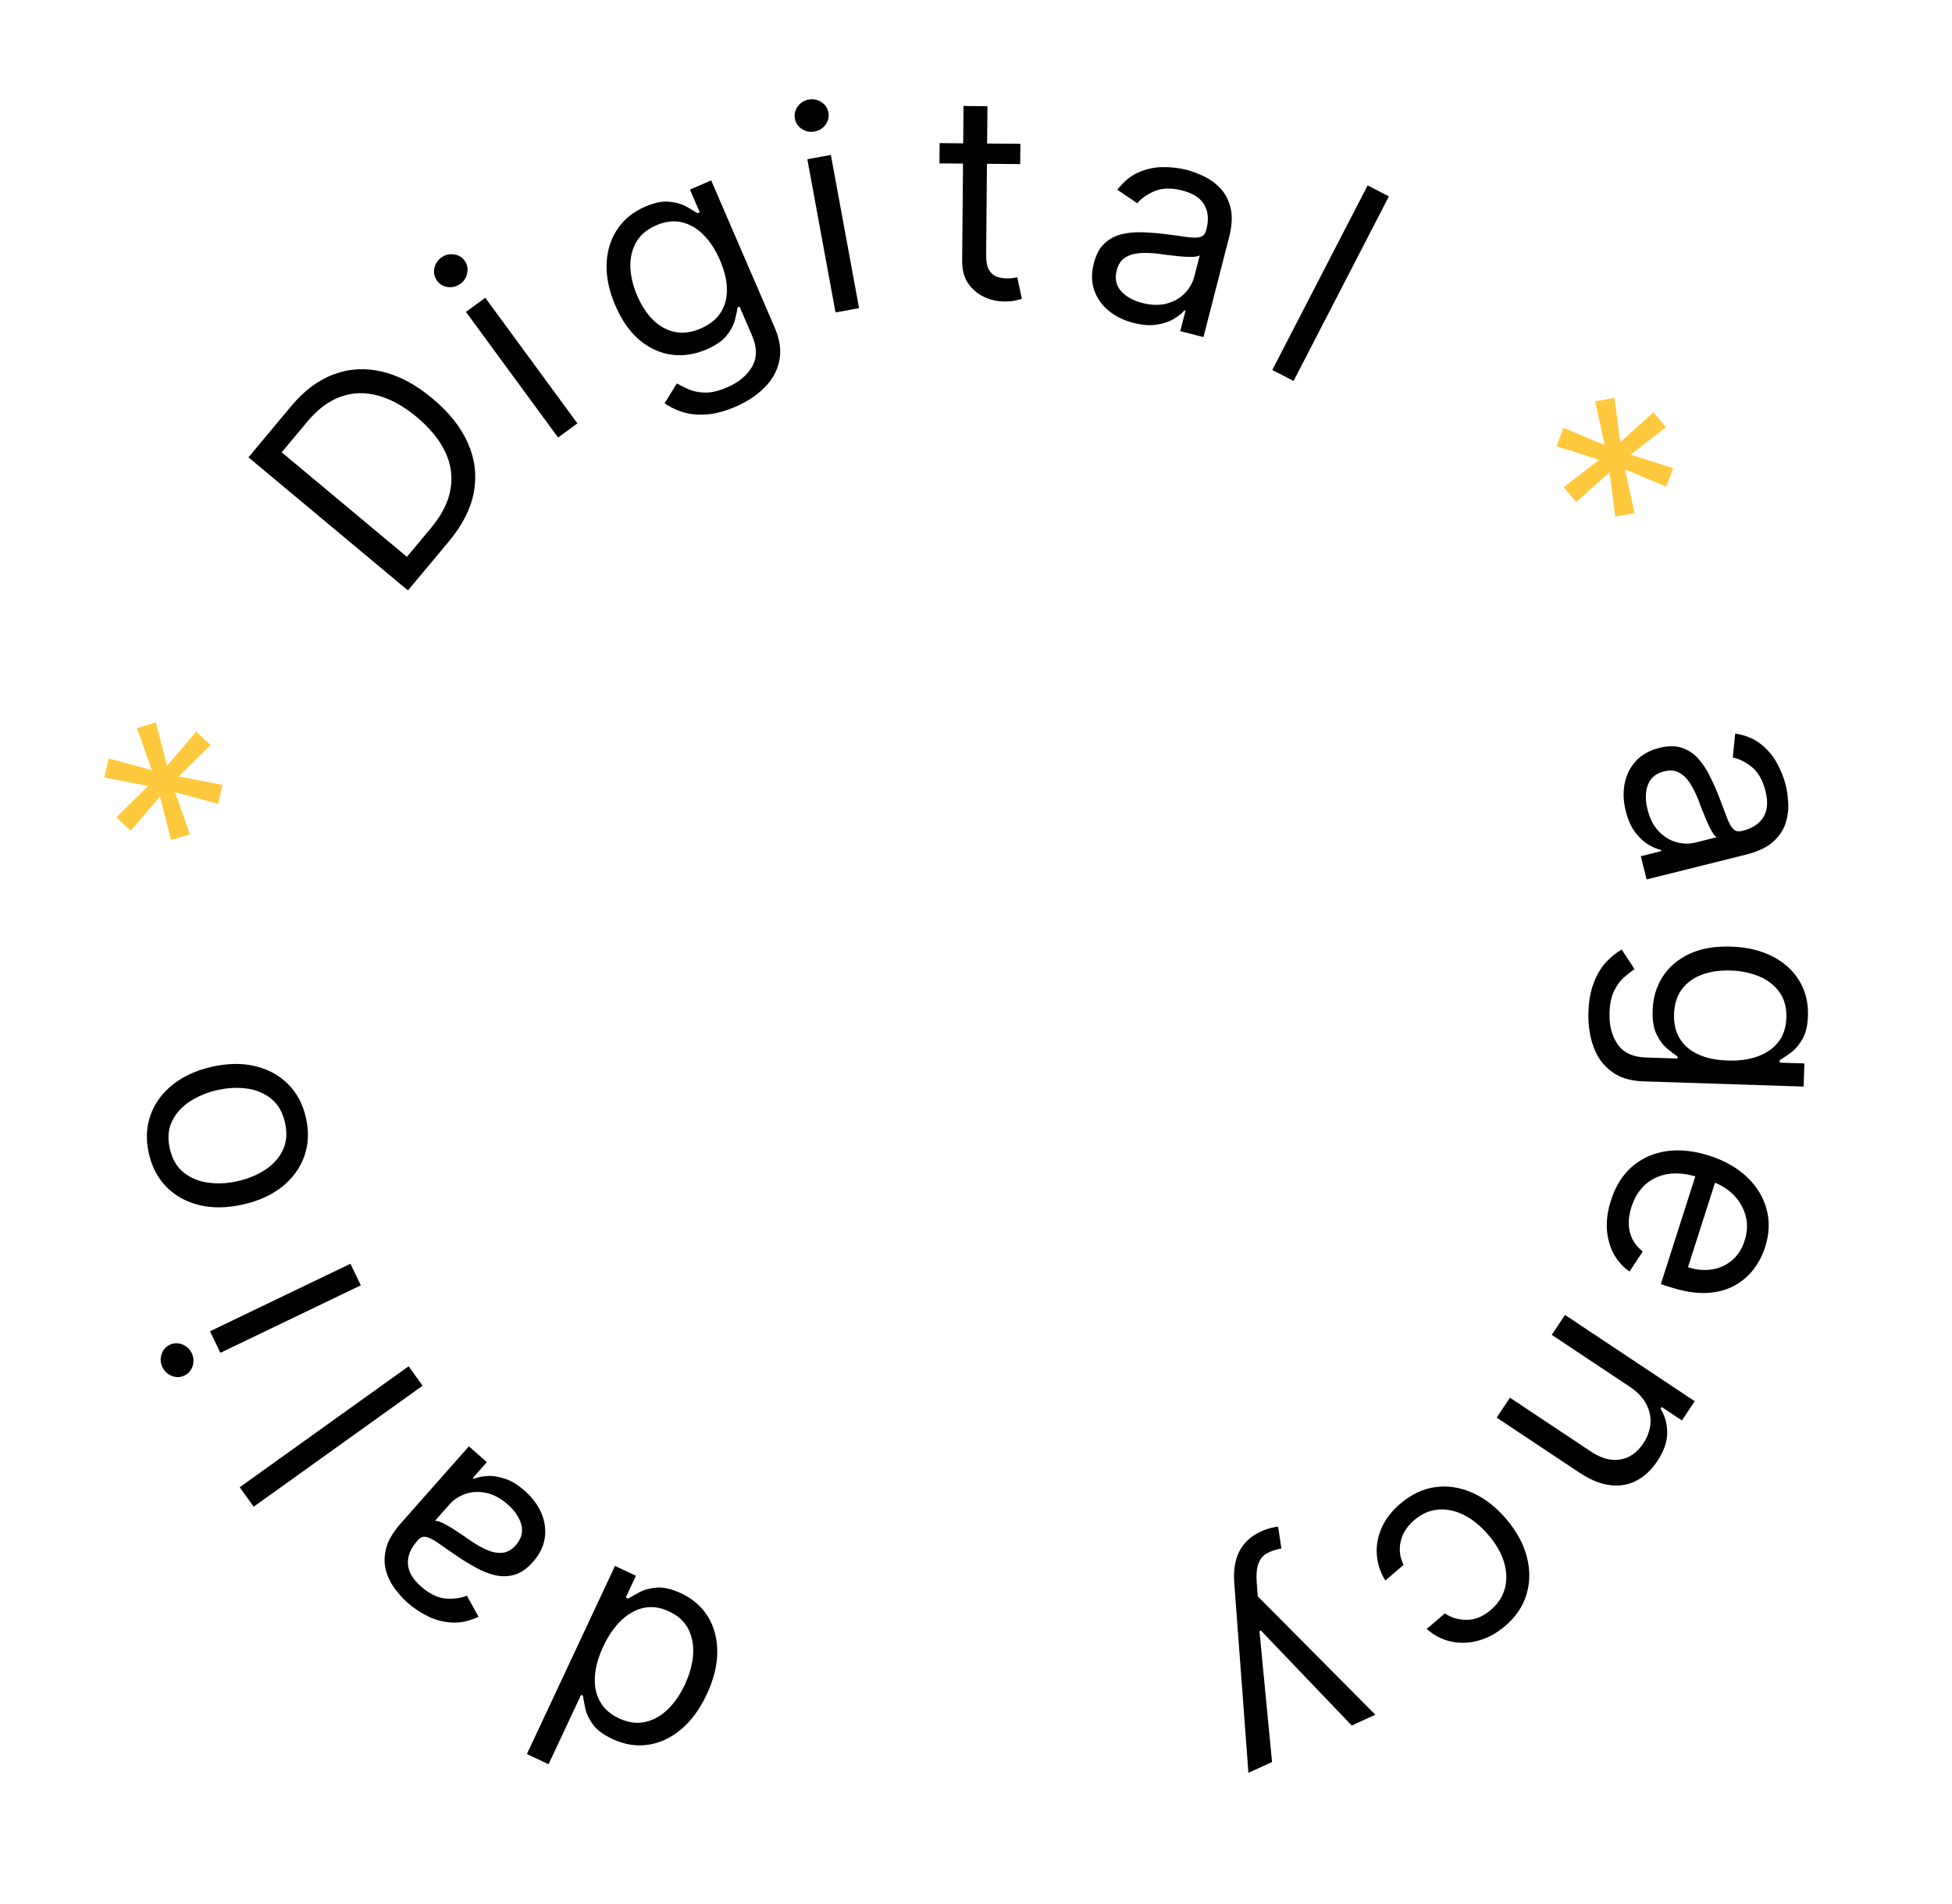 <svg width="123" height="120" viewBox="0 0 123 120" fill="none" xmlns="http://www.w3.org/2000/svg">
<path d="M42.914 100.416C43.655 100.763 44.222 101.257 44.614 101.897C45.004 102.541 45.199 103.281 45.197 104.118C45.194 104.959 44.972 105.85 44.531 106.792C44.094 107.725 43.554 108.461 42.912 108.998C42.27 109.535 41.576 109.857 40.83 109.964C40.083 110.071 39.336 109.949 38.587 109.598C38.008 109.327 37.596 109.016 37.35 108.666C37.099 108.318 36.942 107.981 36.878 107.655C36.809 107.33 36.76 107.068 36.732 106.866L36.616 106.812L34.567 111.188L33.201 110.549L38.752 98.693L40.072 99.311L39.432 100.677L39.595 100.753C39.771 100.638 40.009 100.501 40.31 100.34C40.609 100.184 40.976 100.09 41.41 100.057C41.842 100.029 42.343 100.149 42.914 100.416ZM42.154 101.557C41.606 101.3 41.077 101.226 40.565 101.335C40.051 101.447 39.576 101.712 39.141 102.129C38.704 102.55 38.328 103.096 38.014 103.768C37.703 104.432 37.527 105.058 37.487 105.646C37.445 106.238 37.548 106.761 37.796 107.216C38.043 107.675 38.444 108.035 38.999 108.295C39.578 108.566 40.13 108.643 40.655 108.527C41.175 108.412 41.649 108.148 42.079 107.732C42.503 107.319 42.861 106.8 43.154 106.175C43.45 105.542 43.623 104.922 43.672 104.314C43.716 103.709 43.618 103.164 43.379 102.681C43.134 102.199 42.726 101.824 42.154 101.557Z" fill="black"/>
<path d="M33.07 93.962C33.536 94.374 33.882 94.836 34.107 95.347C34.328 95.862 34.403 96.386 34.33 96.918C34.255 97.454 34.005 97.962 33.582 98.441C33.209 98.862 32.824 99.13 32.427 99.246C32.026 99.364 31.621 99.375 31.211 99.28C30.8 99.184 30.395 99.025 29.995 98.802C29.588 98.58 29.195 98.34 28.814 98.082C28.316 97.745 27.916 97.468 27.612 97.251C27.303 97.034 27.052 96.906 26.86 96.867C26.664 96.825 26.485 96.894 26.325 97.076L26.291 97.115C25.873 97.587 25.678 98.069 25.705 98.559C25.729 99.047 26.001 99.52 26.521 99.981C27.061 100.458 27.589 100.713 28.104 100.748C28.619 100.783 29.058 100.721 29.419 100.563L30.153 101.894C29.567 102.172 29.004 102.294 28.464 102.261C27.919 102.228 27.412 102.093 26.945 101.856C26.471 101.62 26.05 101.338 25.679 101.011C25.443 100.802 25.197 100.533 24.941 100.205C24.68 99.877 24.481 99.499 24.346 99.073C24.208 98.644 24.197 98.17 24.313 97.653C24.429 97.136 24.746 96.585 25.262 96.001L29.546 91.154L30.677 92.153L29.796 93.149L29.854 93.2C30.071 93.108 30.35 93.05 30.69 93.026C31.029 93.002 31.404 93.058 31.814 93.193C32.224 93.327 32.642 93.584 33.07 93.962ZM32 94.825C31.553 94.43 31.099 94.184 30.637 94.089C30.172 93.991 29.739 94.012 29.337 94.151C28.932 94.288 28.594 94.509 28.323 94.816L27.408 95.85C27.507 95.835 27.659 95.876 27.864 95.972C28.063 96.068 28.284 96.192 28.526 96.343C28.761 96.495 28.989 96.645 29.21 96.794C29.424 96.944 29.599 97.065 29.735 97.156C30.062 97.377 30.392 97.558 30.724 97.698C31.049 97.838 31.365 97.892 31.671 97.861C31.971 97.831 32.248 97.672 32.502 97.384C32.849 96.992 32.967 96.566 32.854 96.108C32.735 95.651 32.451 95.223 32 94.825Z" fill="black"/>
<path d="M15.106 93.732L25.749 86.109L26.627 87.335L15.985 94.959L15.106 93.732Z" fill="black"/>
<path d="M22.736 81.007L13.887 85.262L13.234 83.903L22.082 79.647L22.736 81.007ZM12.08 85.28C12.208 85.545 12.227 85.817 12.139 86.096C12.049 86.371 11.878 86.569 11.624 86.691C11.371 86.813 11.108 86.823 10.838 86.722C10.565 86.617 10.364 86.432 10.237 86.167C10.11 85.902 10.091 85.632 10.181 85.357C10.269 85.078 10.44 84.877 10.693 84.755C10.947 84.634 11.21 84.625 11.483 84.731C11.754 84.832 11.953 85.015 12.08 85.28Z" fill="black"/>
<path d="M19.279 70.451C19.475 71.316 19.441 72.121 19.177 72.867C18.913 73.608 18.452 74.246 17.796 74.779C17.138 75.308 16.314 75.685 15.325 75.909C14.328 76.136 13.416 76.152 12.59 75.959C11.764 75.762 11.071 75.386 10.512 74.831C9.953 74.272 9.575 73.56 9.379 72.696C9.183 71.832 9.218 71.028 9.482 70.287C9.745 69.541 10.208 68.903 10.87 68.373C11.531 67.838 12.36 67.458 13.358 67.232C14.347 67.008 15.253 66.995 16.075 67.193C16.897 67.386 17.588 67.763 18.147 68.322C18.705 68.877 19.083 69.587 19.279 70.451ZM17.957 70.751C17.808 70.094 17.517 69.592 17.085 69.245C16.652 68.897 16.138 68.684 15.543 68.604C14.949 68.525 14.331 68.558 13.691 68.703C13.051 68.848 12.478 69.085 11.971 69.414C11.465 69.743 11.089 70.158 10.845 70.66C10.6 71.161 10.552 71.74 10.701 72.396C10.85 73.053 11.143 73.555 11.58 73.901C12.017 74.248 12.534 74.46 13.133 74.538C13.732 74.617 14.352 74.583 14.992 74.438C15.632 74.293 16.203 74.057 16.705 73.729C17.208 73.401 17.579 72.986 17.82 72.486C18.06 71.986 18.106 71.407 17.957 70.751Z" fill="black"/>
<path d="M13.749 50.662L11.032 49.928L11.965 52.585L10.78 52.941L10.075 50.205L8.24 52.352L7.332 51.512L9.338 49.536L6.575 49.001L6.852 47.805L9.569 48.539L8.636 45.883L9.821 45.527L10.525 48.262L12.361 46.115L13.269 46.956L11.263 48.932L14.026 49.467L13.749 50.662Z" fill="#FFC93E"/>
<path d="M28.294 34.111L25.705 37.212L15.655 28.823L18.359 25.584C19.173 24.61 20.07 23.943 21.051 23.586C22.029 23.225 23.047 23.173 24.105 23.429C25.16 23.682 26.207 24.242 27.247 25.111C28.294 25.985 29.04 26.923 29.484 27.927C29.925 28.928 30.051 29.954 29.861 31.006C29.668 32.055 29.146 33.09 28.294 34.111ZM25.641 35.094L27.149 33.288C27.842 32.457 28.257 31.635 28.392 30.821C28.528 30.007 28.411 29.219 28.043 28.456C27.675 27.694 27.082 26.971 26.264 26.288C25.453 25.611 24.644 25.161 23.837 24.937C23.027 24.71 22.245 24.729 21.491 24.994C20.734 25.256 20.028 25.779 19.373 26.564L17.751 28.507L25.641 35.094Z" fill="black"/>
<path d="M35.166 27.576L29.361 19.658L30.578 18.766L36.383 26.684L35.166 27.576ZM29.013 17.884C28.776 18.058 28.512 18.128 28.222 18.092C27.935 18.054 27.708 17.921 27.542 17.695C27.376 17.468 27.317 17.212 27.367 16.927C27.421 16.639 27.566 16.409 27.803 16.235C28.041 16.061 28.302 15.993 28.589 16.031C28.88 16.067 29.108 16.198 29.274 16.425C29.44 16.652 29.497 16.909 29.443 17.196C29.393 17.481 29.25 17.711 29.013 17.884Z" fill="black"/>
<path d="M46.344 25.634C45.675 25.923 45.063 26.085 44.508 26.12C43.954 26.16 43.456 26.11 43.016 25.97C42.581 25.833 42.202 25.648 41.879 25.416L42.648 24.166C42.844 24.276 43.084 24.395 43.366 24.524C43.651 24.657 43.993 24.729 44.394 24.742C44.799 24.758 45.274 24.648 45.818 24.413C46.546 24.099 47.07 23.664 47.392 23.108C47.713 22.551 47.712 21.898 47.388 21.146L46.598 19.315L46.481 19.366C46.45 19.574 46.393 19.84 46.31 20.163C46.229 20.482 46.055 20.81 45.787 21.148C45.522 21.48 45.096 21.773 44.51 22.026C43.782 22.34 43.054 22.45 42.326 22.355C41.603 22.259 40.931 21.955 40.311 21.443C39.694 20.929 39.184 20.202 38.779 19.263C38.38 18.34 38.196 17.466 38.225 16.641C38.253 15.812 38.475 15.085 38.892 14.46C39.308 13.83 39.895 13.352 40.654 13.024C41.241 12.771 41.749 12.668 42.177 12.715C42.608 12.757 42.969 12.861 43.259 13.028C43.552 13.19 43.783 13.327 43.952 13.44L44.093 13.379L43.475 11.947L44.813 11.369L48.814 20.643C49.148 21.417 49.243 22.123 49.101 22.76C48.963 23.4 48.648 23.96 48.155 24.442C47.668 24.926 47.064 25.323 46.344 25.634ZM44.16 20.701C44.716 20.461 45.131 20.131 45.405 19.712C45.678 19.292 45.812 18.8 45.806 18.237C45.799 17.673 45.653 17.059 45.366 16.394C45.085 15.744 44.74 15.213 44.33 14.801C43.92 14.388 43.463 14.124 42.958 14.008C42.453 13.891 41.919 13.955 41.355 14.198C40.768 14.451 40.343 14.811 40.08 15.277C39.821 15.741 39.702 16.266 39.722 16.851C39.747 17.435 39.89 18.032 40.154 18.642C40.424 19.268 40.761 19.78 41.164 20.177C41.569 20.568 42.025 20.817 42.53 20.924C43.038 21.025 43.581 20.951 44.16 20.701Z" fill="black"/>
<path d="M52.649 19.692L50.872 10.036L52.355 9.763L54.132 19.419L52.649 19.692ZM51.33 8.288C51.041 8.341 50.773 8.289 50.528 8.13C50.286 7.971 50.14 7.753 50.089 7.476C50.038 7.2 50.097 6.944 50.266 6.709C50.44 6.474 50.671 6.329 50.96 6.276C51.249 6.223 51.514 6.276 51.756 6.435C52.002 6.594 52.15 6.811 52.201 7.088C52.252 7.364 52.191 7.62 52.018 7.856C51.849 8.091 51.619 8.235 51.33 8.288Z" fill="black"/>
<path d="M64.297 9.064L64.286 10.342L59.198 10.298L59.209 9.02L64.297 9.064ZM60.713 6.68L62.221 6.694L62.14 16.051C62.136 16.477 62.196 16.797 62.317 17.012C62.443 17.221 62.604 17.363 62.799 17.438C62.999 17.508 63.21 17.543 63.431 17.545C63.597 17.547 63.734 17.539 63.84 17.523C63.947 17.503 64.033 17.487 64.097 17.474L64.392 18.832C64.289 18.869 64.146 18.907 63.962 18.943C63.779 18.984 63.546 19.004 63.265 19.001C62.839 18.998 62.422 18.902 62.015 18.716C61.611 18.529 61.277 18.247 61.012 17.869C60.751 17.492 60.623 17.018 60.628 16.447L60.713 6.68Z" fill="black"/>
<path d="M71.418 20.349C70.815 20.195 70.297 19.941 69.864 19.588C69.433 19.23 69.128 18.798 68.95 18.29C68.773 17.779 68.765 17.213 68.924 16.594C69.064 16.049 69.284 15.635 69.586 15.352C69.888 15.064 70.244 14.87 70.653 14.768C71.062 14.666 71.495 14.623 71.953 14.64C72.416 14.653 72.876 14.687 73.332 14.743C73.929 14.817 74.412 14.882 74.78 14.937C75.154 14.989 75.436 14.988 75.625 14.936C75.819 14.884 75.946 14.741 76.006 14.506L76.019 14.456C76.176 13.845 76.131 13.328 75.883 12.903C75.64 12.48 75.182 12.182 74.509 12.009C73.811 11.83 73.225 11.843 72.751 12.046C72.276 12.25 71.914 12.505 71.664 12.81L70.404 11.959C70.8 11.444 71.246 11.079 71.741 10.863C72.242 10.644 72.754 10.534 73.278 10.532C73.807 10.527 74.311 10.586 74.79 10.709C75.096 10.787 75.437 10.915 75.814 11.091C76.196 11.264 76.545 11.509 76.859 11.828C77.177 12.147 77.403 12.563 77.535 13.077C77.667 13.59 77.636 14.225 77.442 14.98L75.834 21.245L74.372 20.87L74.703 19.582L74.629 19.564C74.477 19.744 74.255 19.923 73.963 20.099C73.672 20.275 73.313 20.396 72.887 20.462C72.46 20.529 71.971 20.491 71.418 20.349ZM71.978 19.094C72.555 19.242 73.072 19.254 73.526 19.129C73.985 19.004 74.361 18.789 74.656 18.482C74.954 18.175 75.154 17.824 75.256 17.428L75.599 16.091C75.519 16.149 75.365 16.182 75.138 16.19C74.917 16.195 74.665 16.185 74.38 16.16C74.102 16.133 73.83 16.103 73.566 16.07C73.306 16.034 73.096 16.007 72.933 15.987C72.541 15.939 72.165 15.928 71.807 15.955C71.453 15.979 71.147 16.074 70.889 16.241C70.635 16.404 70.461 16.672 70.366 17.044C70.235 17.551 70.325 17.983 70.633 18.34C70.948 18.693 71.395 18.945 71.978 19.094Z" fill="black"/>
<path d="M87.517 12.377L81.511 24.009L80.171 23.317L86.177 11.685L87.517 12.377Z" fill="black"/>
<path d="M98.537 30.705L100.762 28.982L98.08 28.123L98.511 26.963L101.118 28.052L100.513 25.292L101.731 25.075L102.096 27.867L104.19 25.986L104.976 26.929L102.752 28.652L105.434 29.511L105.002 30.671L102.396 29.582L103 32.342L101.783 32.559L101.417 29.767L99.323 31.648L98.537 30.705Z" fill="#FFC93E"/>
<path d="M102.442 51.116C102.291 50.513 102.268 49.937 102.373 49.388C102.481 48.838 102.716 48.364 103.078 47.966C103.444 47.567 103.937 47.29 104.557 47.135C105.103 46.999 105.572 46.996 105.965 47.126C106.362 47.255 106.702 47.475 106.986 47.786C107.27 48.097 107.514 48.458 107.718 48.869C107.927 49.282 108.115 49.703 108.284 50.13C108.503 50.691 108.676 51.146 108.803 51.496C108.935 51.85 109.07 52.097 109.206 52.239C109.344 52.385 109.53 52.428 109.766 52.369L109.815 52.357C110.427 52.204 110.861 51.917 111.116 51.498C111.373 51.083 111.416 50.538 111.248 49.864C111.073 49.165 110.783 48.656 110.378 48.335C109.973 48.015 109.577 47.818 109.189 47.743L109.338 46.23C109.979 46.333 110.512 46.551 110.938 46.884C111.369 47.22 111.71 47.618 111.961 48.078C112.217 48.541 112.406 49.012 112.525 49.492C112.602 49.798 112.653 50.158 112.677 50.574C112.707 50.993 112.657 51.416 112.527 51.844C112.398 52.276 112.139 52.672 111.75 53.033C111.362 53.393 110.789 53.668 110.032 53.858L103.757 55.426L103.391 53.963L104.681 53.64L104.662 53.566C104.431 53.518 104.168 53.408 103.875 53.236C103.581 53.063 103.304 52.805 103.042 52.462C102.781 52.119 102.581 51.67 102.442 51.116ZM103.813 51.011C103.957 51.59 104.193 52.049 104.52 52.389C104.847 52.733 105.216 52.962 105.627 53.075C106.038 53.191 106.442 53.2 106.839 53.101L108.178 52.766C108.088 52.723 107.986 52.603 107.871 52.408C107.762 52.216 107.65 51.989 107.537 51.727C107.428 51.469 107.325 51.216 107.228 50.968C107.136 50.723 107.06 50.524 107 50.372C106.855 50.004 106.686 49.669 106.492 49.366C106.303 49.066 106.073 48.843 105.803 48.695C105.539 48.55 105.22 48.524 104.848 48.617C104.34 48.745 104.002 49.029 103.836 49.47C103.675 49.914 103.667 50.428 103.813 51.011Z" fill="black"/>
<path d="M100.091 63.795C100.115 63.066 100.229 62.443 100.433 61.925C100.633 61.407 100.89 60.979 101.204 60.639C101.513 60.304 101.842 60.039 102.189 59.846L102.993 61.075C102.81 61.205 102.6 61.371 102.363 61.572C102.122 61.773 101.911 62.052 101.729 62.409C101.542 62.769 101.439 63.245 101.42 63.838C101.395 64.63 101.565 65.29 101.932 65.817C102.298 66.345 102.891 66.622 103.708 66.649L105.702 66.713L105.706 66.585C105.53 66.469 105.314 66.304 105.057 66.091C104.803 65.883 104.581 65.585 104.388 65.2C104.2 64.819 104.117 64.308 104.137 63.67C104.163 62.877 104.373 62.172 104.768 61.554C105.164 60.94 105.725 60.462 106.452 60.118C107.179 59.779 108.054 59.627 109.076 59.66C110.081 59.692 110.951 59.897 111.685 60.275C112.423 60.653 112.986 61.163 113.375 61.807C113.768 62.451 113.951 63.186 113.924 64.012C113.903 64.651 113.78 65.154 113.555 65.522C113.334 65.894 113.086 66.176 112.812 66.368C112.541 66.564 112.319 66.714 112.145 66.819L112.14 66.973L113.699 67.023L113.651 68.48L103.557 68.153C102.714 68.126 102.034 67.912 101.519 67.512C100.999 67.115 100.625 66.592 100.399 65.941C100.169 65.294 100.066 64.578 100.091 63.795ZM105.485 63.918C105.465 64.523 105.587 65.038 105.851 65.465C106.114 65.891 106.502 66.221 107.015 66.455C107.527 66.689 108.146 66.818 108.87 66.841C109.577 66.864 110.204 66.778 110.752 66.582C111.3 66.387 111.734 66.086 112.054 65.678C112.374 65.271 112.544 64.76 112.564 64.147C112.584 63.508 112.44 62.97 112.13 62.534C111.82 62.102 111.396 61.77 110.857 61.54C110.319 61.314 109.718 61.19 109.053 61.168C108.372 61.146 107.766 61.233 107.235 61.429C106.708 61.63 106.289 61.936 105.977 62.348C105.669 62.764 105.505 63.288 105.485 63.918Z" fill="black"/>
<path d="M101.509 75.658C101.797 74.757 102.244 74.043 102.851 73.517C103.461 72.996 104.181 72.674 105.013 72.551C105.847 72.433 106.743 72.527 107.701 72.834C108.658 73.14 109.447 73.585 110.066 74.167C110.687 74.755 111.103 75.43 111.311 76.19C111.523 76.956 111.493 77.76 111.223 78.605C111.067 79.092 110.832 79.547 110.518 79.97C110.204 80.393 109.802 80.74 109.312 81.013C108.826 81.287 108.248 81.445 107.577 81.485C106.906 81.525 106.135 81.406 105.262 81.127L104.653 80.932L106.959 73.724L108.201 74.121L106.363 79.868C106.89 80.037 107.395 80.082 107.876 80.004C108.357 79.929 108.778 79.737 109.141 79.428C109.502 79.124 109.766 78.711 109.933 78.192C110.116 77.62 110.132 77.079 109.982 76.57C109.834 76.066 109.571 75.631 109.192 75.263C108.812 74.896 108.365 74.63 107.85 74.465L107.022 74.2C106.316 73.974 105.678 73.904 105.109 73.991C104.543 74.083 104.062 74.307 103.666 74.663C103.274 75.021 102.985 75.49 102.799 76.071C102.679 76.448 102.622 76.806 102.63 77.144C102.641 77.488 102.719 77.805 102.862 78.097C103.01 78.391 103.227 78.65 103.512 78.876L102.679 80.139C102.255 79.843 101.919 79.465 101.672 79.005C101.43 78.547 101.29 78.033 101.254 77.462C101.221 76.892 101.306 76.291 101.509 75.658Z" fill="black"/>
<path d="M102.696 87.4L97.779 84.129L98.614 82.874L106.789 88.311L105.982 89.524L104.705 88.675L104.634 88.781C104.921 89.249 105.061 89.762 105.054 90.32C105.05 90.88 104.842 91.469 104.432 92.086C104.063 92.639 103.628 93.048 103.125 93.312C102.625 93.579 102.07 93.675 101.458 93.601C100.851 93.53 100.199 93.263 99.504 92.8L94.309 89.345L95.145 88.089L100.254 91.488C100.896 91.915 101.508 92.081 102.088 91.986C102.672 91.893 103.157 91.555 103.544 90.974C103.811 90.573 103.962 90.156 103.998 89.725C104.032 89.297 103.942 88.882 103.729 88.479C103.516 88.076 103.172 87.717 102.696 87.4Z" fill="black"/>
<path d="M88.238 94.769C88.938 94.172 89.682 93.822 90.47 93.721C91.258 93.62 92.035 93.744 92.803 94.092C93.57 94.439 94.272 94.986 94.909 95.731C95.556 96.49 95.988 97.278 96.204 98.096C96.421 98.92 96.417 99.711 96.194 100.467C95.971 101.229 95.522 101.898 94.848 102.473C94.323 102.921 93.766 103.228 93.179 103.393C92.592 103.558 92.014 103.581 91.446 103.46C90.878 103.34 90.363 103.074 89.9 102.663L91.047 101.683C91.425 101.949 91.877 102.084 92.402 102.09C92.927 102.101 93.443 101.891 93.948 101.459C94.396 101.077 94.688 100.626 94.826 100.105C94.964 99.59 94.946 99.041 94.775 98.459C94.603 97.884 94.276 97.314 93.794 96.75C93.302 96.173 92.782 95.748 92.236 95.475C91.686 95.205 91.143 95.094 90.607 95.142C90.068 95.193 89.572 95.413 89.118 95.8C88.82 96.055 88.593 96.337 88.439 96.649C88.284 96.96 88.206 97.284 88.203 97.623C88.201 97.961 88.28 98.297 88.441 98.63L87.294 99.609C86.982 99.113 86.804 98.579 86.758 98.007C86.712 97.442 86.81 96.876 87.051 96.312C87.291 95.754 87.687 95.24 88.238 94.769Z" fill="black"/>
<path d="M79.464 96.519C79.697 96.412 79.913 96.337 80.113 96.292C80.311 96.244 80.453 96.221 80.538 96.224L80.743 97.593C80.371 97.66 80.062 97.764 79.817 97.904C79.572 98.044 79.398 98.262 79.294 98.558C79.185 98.852 79.151 99.263 79.192 99.793L79.255 100.608L86.664 108.07L85.176 108.751L79.455 102.765L79.362 102.808L80.154 111.05L78.666 111.731L77.774 99.767C77.733 99.228 77.77 98.75 77.883 98.332C77.995 97.911 78.184 97.55 78.449 97.251C78.711 96.953 79.05 96.709 79.464 96.519Z" fill="black"/>
</svg>
